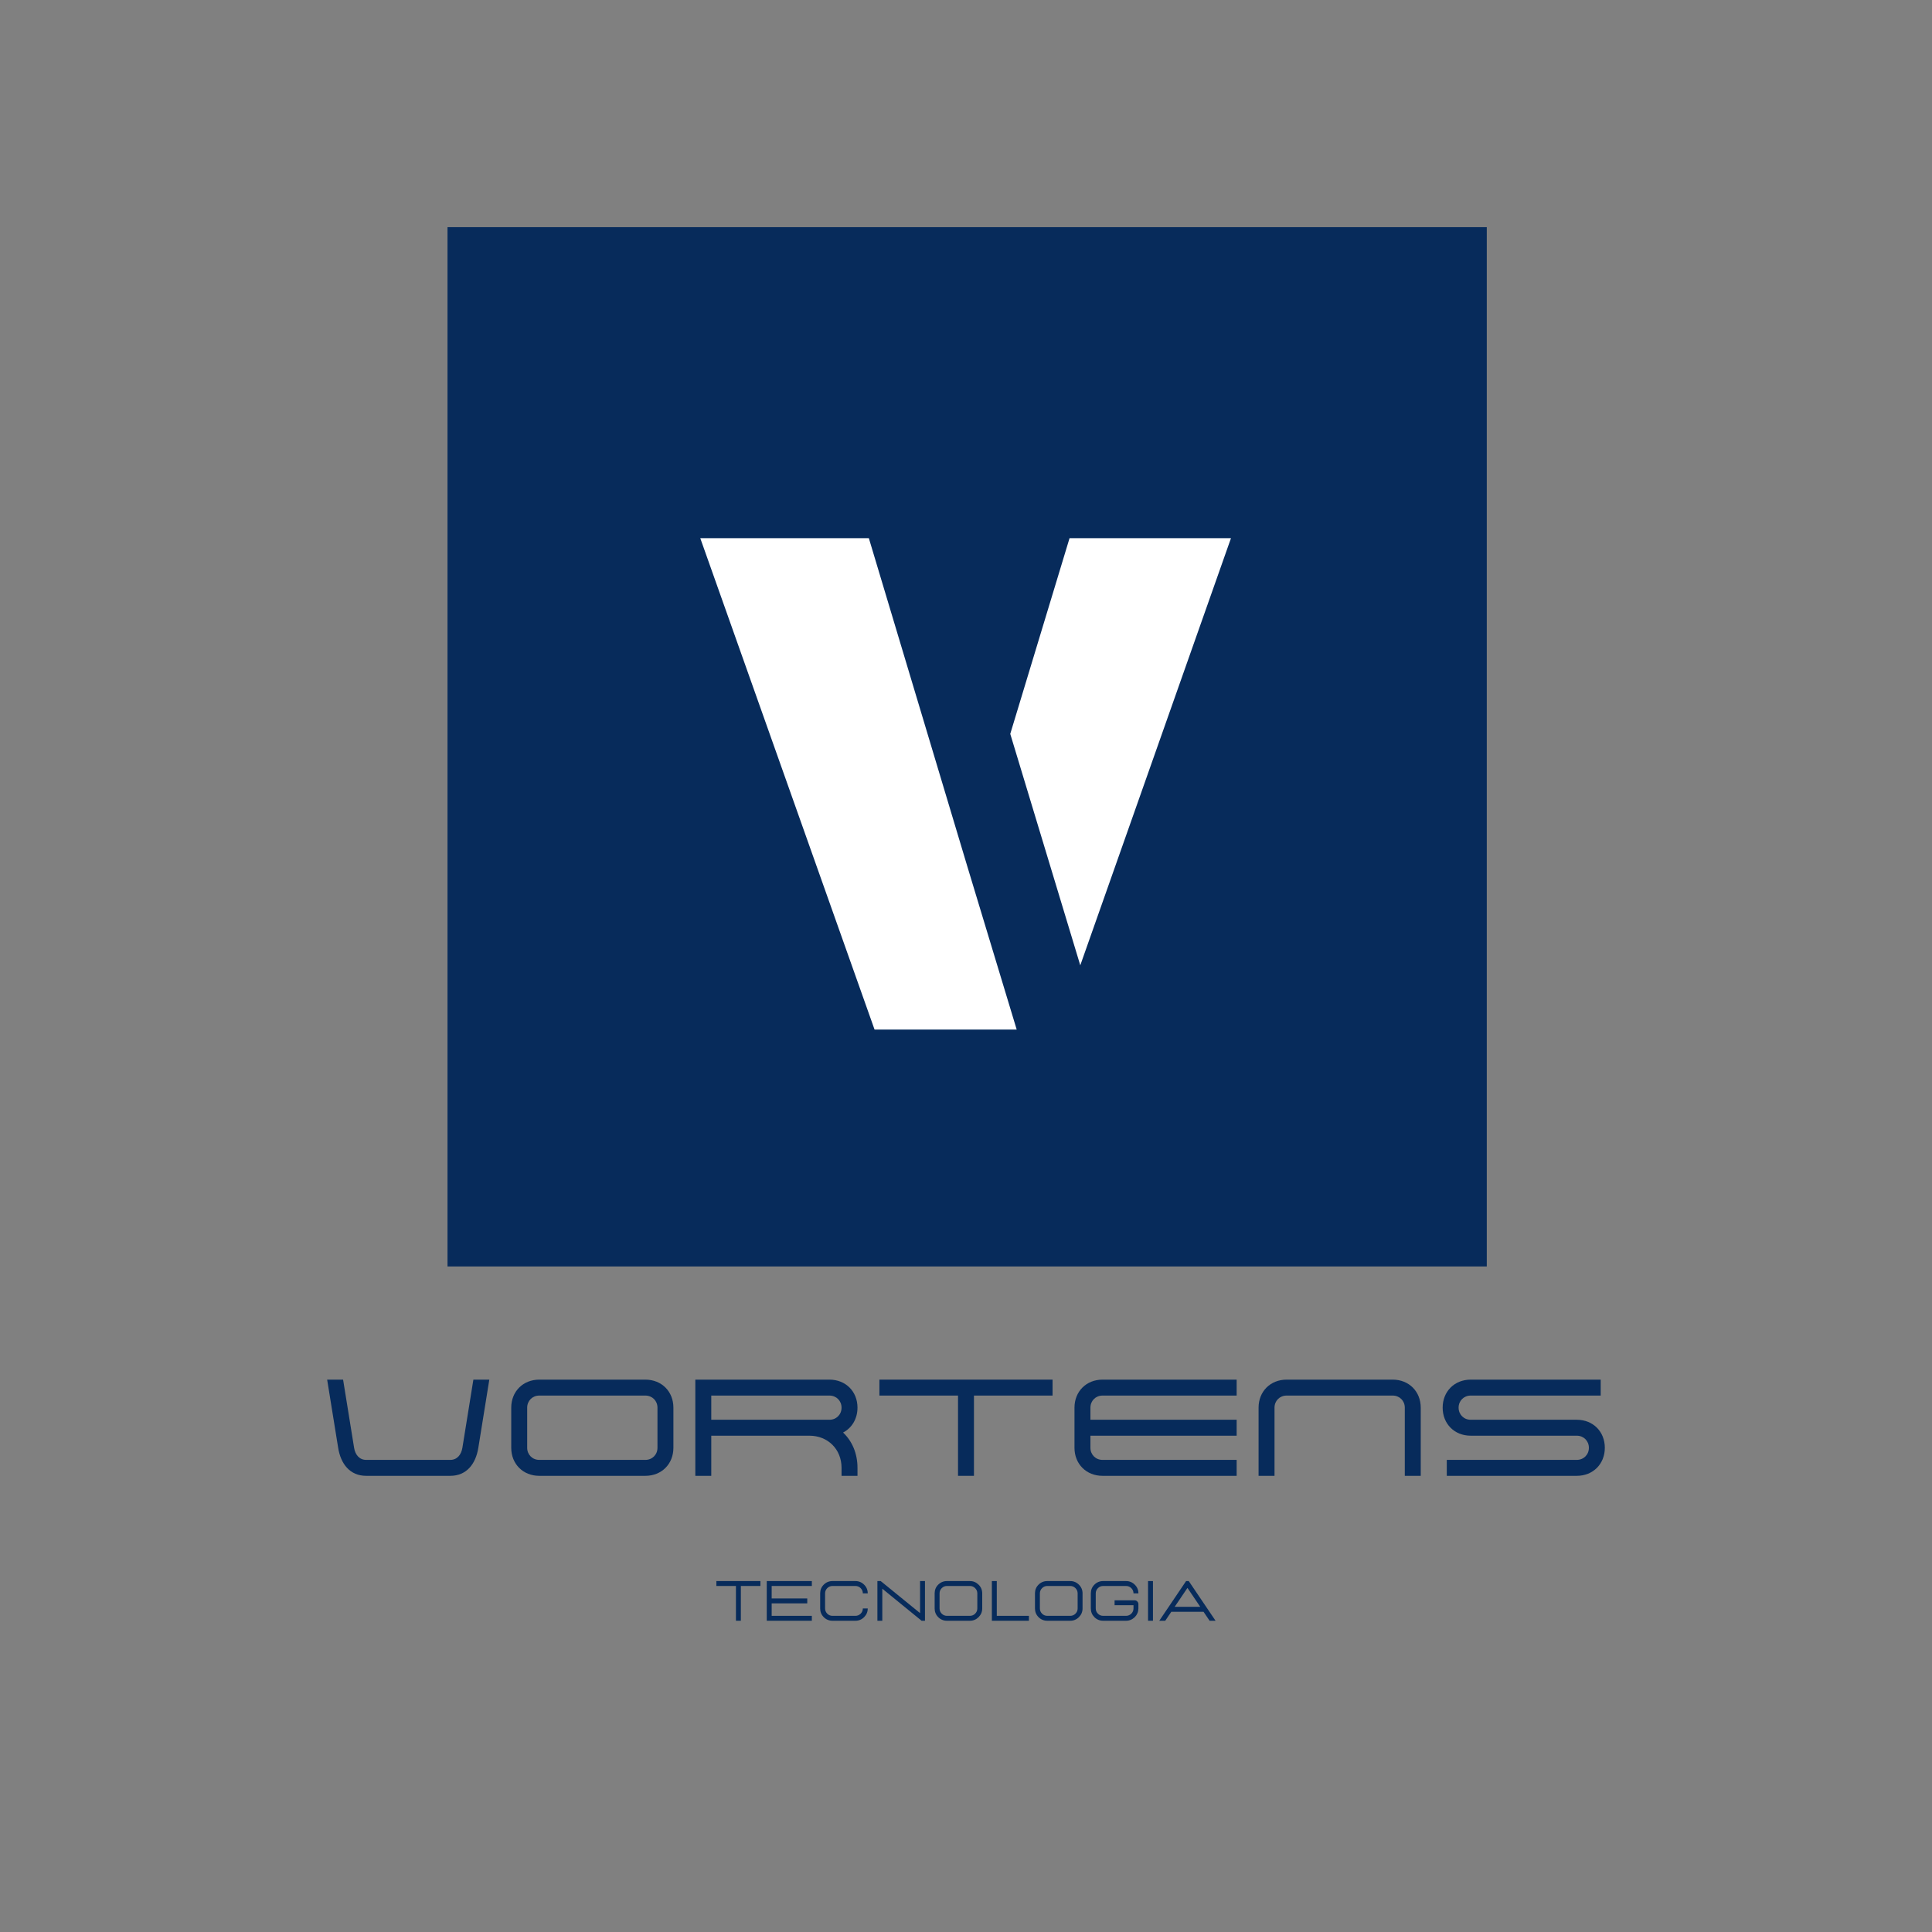 <svg xmlns="http://www.w3.org/2000/svg" width="375" viewBox="0 0 375 375" height="375" version="1.0"><rect x="0" y="0" width="375" height="375" fill="#808080" stroke="none"/><path fill="#072B5B" d="M 86.863 44.094 L 288.582 44.094 L 288.582 245.816 L 86.863 245.816 L 86.863 44.094"/><g fill="#FFF"><g><g><path d="M 63.773 0 L 54.207 -31.609 L 35.074 -95.383 L 2.355 -95.383 L 36.184 0 Z M 76.113 -12.477 L 62.523 -57.395 L 74.031 -95.383 L 105.363 -95.383 Z M 76.113 -12.477" transform="translate(133.568 199.843)"/></g></g></g><g fill="#072B5B"><g><g><path d="M 30.516 -18.672 L 28.383 -5.441 C 28.168 -4.109 27.367 -3.094 26.035 -3.094 L 9.711 -3.094 C 8.375 -3.094 7.574 -4.109 7.363 -5.441 L 5.227 -18.672 L 2.133 -18.672 L 4.27 -5.441 C 4.773 -2.293 6.562 0 9.711 0 L 26.035 0 C 29.184 0 30.969 -2.293 31.477 -5.441 L 33.609 -18.672 Z M 30.516 -18.672" transform="translate(61.367 286.457)"/></g></g></g><g fill="#072B5B"><g><g><path d="M 28.168 -18.672 L 7.574 -18.672 C 4.43 -18.672 2.133 -16.379 2.133 -13.23 L 2.133 -5.441 C 2.133 -2.293 4.43 0 7.574 0 L 28.168 0 C 31.316 0 33.609 -2.293 33.609 -5.441 L 33.609 -13.23 C 33.609 -16.379 31.316 -18.672 28.168 -18.672 Z M 5.227 -5.441 L 5.227 -13.23 C 5.227 -14.562 6.242 -15.578 7.574 -15.578 L 28.168 -15.578 C 29.504 -15.578 30.516 -14.562 30.516 -13.23 L 30.516 -5.441 C 30.516 -4.109 29.504 -3.094 28.168 -3.094 L 7.574 -3.094 C 6.242 -3.094 5.227 -4.109 5.227 -5.441 Z M 5.227 -5.441" transform="translate(97.098 286.457)"/></g></g></g><g fill="#072B5B"><g><g><path d="M 2.133 0 L 5.227 0 L 5.227 -7.789 L 24.273 -7.789 C 27.875 -7.789 30.516 -5.148 30.516 -1.547 L 30.516 0 L 33.609 0 L 33.609 -1.547 C 33.609 -4.348 32.57 -6.75 30.809 -8.402 C 32.516 -9.281 33.609 -11.07 33.609 -13.23 C 33.609 -16.379 31.316 -18.672 28.168 -18.672 L 2.133 -18.672 Z M 5.227 -10.883 L 5.227 -15.578 L 28.168 -15.578 C 29.504 -15.578 30.516 -14.562 30.516 -13.23 C 30.516 -11.898 29.504 -10.883 28.168 -10.883 Z M 5.227 -10.883" transform="translate(132.829 286.457)"/></g></g></g><g fill="#072B5B"><g><g><path d="M 17.391 0 L 20.484 0 L 20.484 -15.578 L 35.742 -15.578 L 35.742 -18.672 L 2.133 -18.672 L 2.133 -15.578 L 17.391 -15.578 Z M 17.391 0" transform="translate(168.56 286.457)"/></g></g></g><g fill="#072B5B"><g><g><path d="M 2.133 -13.23 L 2.133 -5.441 C 2.133 -2.293 4.43 0 7.574 0 L 33.609 0 L 33.609 -3.094 L 7.574 -3.094 C 6.242 -3.094 5.227 -4.109 5.227 -5.441 L 5.227 -7.789 L 33.609 -7.789 L 33.609 -10.883 L 5.227 -10.883 L 5.227 -13.23 C 5.227 -14.562 6.242 -15.578 7.574 -15.578 L 33.609 -15.578 L 33.609 -18.672 L 7.574 -18.672 C 4.43 -18.672 2.133 -16.379 2.133 -13.23 Z M 2.133 -13.23" transform="translate(206.424 286.457)"/></g></g></g><g fill="#072B5B"><g><g><path d="M 30.516 -13.23 L 30.516 0 L 33.609 0 L 33.609 -13.23 C 33.609 -16.379 31.316 -18.672 28.168 -18.672 L 7.574 -18.672 C 4.43 -18.672 2.133 -16.379 2.133 -13.23 L 2.133 0 L 5.227 0 L 5.227 -13.23 C 5.227 -14.562 6.242 -15.578 7.574 -15.578 L 28.168 -15.578 C 29.504 -15.578 30.516 -14.562 30.516 -13.23 Z M 30.516 -13.23" transform="translate(242.155 286.457)"/></g></g></g><g fill="#072B5B"><g><g><path d="M 28.168 -10.883 L 7.574 -10.883 C 6.242 -10.883 5.227 -11.898 5.227 -13.23 C 5.227 -14.562 6.242 -15.578 7.574 -15.578 L 32.809 -15.578 L 32.809 -18.672 L 7.574 -18.672 C 4.43 -18.672 2.133 -16.379 2.133 -13.23 C 2.133 -10.082 4.43 -7.789 7.574 -7.789 L 28.168 -7.789 C 29.504 -7.789 30.516 -6.773 30.516 -5.441 C 30.516 -4.109 29.504 -3.094 28.168 -3.094 L 2.934 -3.094 L 2.934 0 L 28.168 0 C 31.316 0 33.609 -2.293 33.609 -5.441 C 33.609 -8.59 31.316 -10.883 28.168 -10.883 Z M 28.168 -10.883" transform="translate(277.886 286.457)"/></g></g></g><g fill="#072B5B"><g><g><path d="M 4.906 0 L 3.953 0 L 3.953 -6.75 L 0.156 -6.75 L 0.156 -7.703 L 8.703 -7.703 L 8.703 -6.75 L 4.906 -6.75 Z M 4.906 0" transform="translate(138.893 314.587)"/></g></g></g><g fill="#072B5B"><g><g><path d="M 9.828 0 L 1.078 0 L 1.078 -7.703 L 9.828 -7.703 L 9.828 -6.75 L 2.031 -6.75 L 2.031 -4.328 L 8.938 -4.328 L 8.938 -3.375 L 2.031 -3.375 L 2.031 -0.953 L 9.828 -0.953 Z M 9.828 0" transform="translate(147.75 314.587)"/></g></g></g><g fill="#072B5B"><g><g><path d="M 7.656 0 C 8.312 0 8.875 -0.234 9.344 -0.703 C 9.812 -1.172 10.047 -1.734 10.047 -2.391 L 9.094 -2.391 C 9.094 -1.992 8.953 -1.656 8.672 -1.375 C 8.391 -1.094 8.051 -0.953 7.656 -0.953 L 3.203 -0.953 C 2.805 -0.953 2.469 -1.094 2.188 -1.375 C 1.906 -1.656 1.766 -1.992 1.766 -2.391 L 1.766 -5.312 C 1.766 -5.707 1.906 -6.047 2.188 -6.328 C 2.469 -6.609 2.805 -6.75 3.203 -6.75 L 7.656 -6.75 C 8.051 -6.75 8.391 -6.609 8.672 -6.328 C 8.953 -6.047 9.094 -5.707 9.094 -5.312 L 10.047 -5.312 C 10.047 -5.977 9.812 -6.539 9.344 -7 C 8.875 -7.469 8.312 -7.703 7.656 -7.703 L 3.203 -7.703 C 2.535 -7.703 1.969 -7.469 1.5 -7 C 1.039 -6.539 0.812 -5.977 0.812 -5.312 L 0.812 -2.391 C 0.812 -1.734 1.039 -1.172 1.5 -0.703 C 1.969 -0.234 2.535 0 3.203 0 Z M 7.656 0" transform="translate(158.382 314.587)"/></g></g></g><g fill="#072B5B"><g><g><path d="M 10.312 0 L 9.656 0 L 2.031 -6.219 L 2.031 0 L 1.078 0 L 1.078 -7.703 L 1.719 -7.703 L 9.359 -1.484 L 9.359 -7.703 L 10.312 -7.703 Z M 10.312 0" transform="translate(169.224 314.587)"/></g></g></g><g fill="#072B5B"><g><g><path d="M 7.656 0 C 8.312 0 8.875 -0.234 9.344 -0.703 C 9.812 -1.172 10.047 -1.734 10.047 -2.391 L 10.047 -5.312 C 10.047 -5.977 9.812 -6.539 9.344 -7 C 8.875 -7.469 8.312 -7.703 7.656 -7.703 L 3.203 -7.703 C 2.535 -7.703 1.969 -7.469 1.5 -7 C 1.039 -6.539 0.812 -5.977 0.812 -5.312 L 0.812 -2.391 C 0.812 -1.734 1.039 -1.172 1.5 -0.703 C 1.969 -0.234 2.535 0 3.203 0 Z M 7.656 -0.953 L 3.203 -0.953 C 2.805 -0.953 2.469 -1.094 2.188 -1.375 C 1.906 -1.656 1.766 -1.992 1.766 -2.391 L 1.766 -5.312 C 1.766 -5.707 1.906 -6.047 2.188 -6.328 C 2.469 -6.609 2.805 -6.75 3.203 -6.75 L 7.656 -6.75 C 8.051 -6.75 8.391 -6.609 8.672 -6.328 C 8.953 -6.047 9.094 -5.707 9.094 -5.312 L 9.094 -2.391 C 9.094 -1.992 8.953 -1.656 8.672 -1.375 C 8.391 -1.094 8.051 -0.953 7.656 -0.953 Z M 7.656 -0.953" transform="translate(180.602 314.587)"/></g></g></g><g fill="#072B5B"><g><g><path d="M 8.266 0 L 8.266 -0.953 L 2.031 -0.953 L 2.031 -7.703 L 1.078 -7.703 L 1.078 0 Z M 8.266 0" transform="translate(191.444 314.587)"/></g></g></g><g fill="#072B5B"><g><g><path d="M 7.656 0 C 8.312 0 8.875 -0.234 9.344 -0.703 C 9.812 -1.172 10.047 -1.734 10.047 -2.391 L 10.047 -5.312 C 10.047 -5.977 9.812 -6.539 9.344 -7 C 8.875 -7.469 8.312 -7.703 7.656 -7.703 L 3.203 -7.703 C 2.535 -7.703 1.969 -7.469 1.5 -7 C 1.039 -6.539 0.812 -5.977 0.812 -5.312 L 0.812 -2.391 C 0.812 -1.734 1.039 -1.172 1.5 -0.703 C 1.969 -0.234 2.535 0 3.203 0 Z M 7.656 -0.953 L 3.203 -0.953 C 2.805 -0.953 2.469 -1.094 2.188 -1.375 C 1.906 -1.656 1.766 -1.992 1.766 -2.391 L 1.766 -5.312 C 1.766 -5.707 1.906 -6.047 2.188 -6.328 C 2.469 -6.609 2.805 -6.75 3.203 -6.75 L 7.656 -6.75 C 8.051 -6.75 8.391 -6.609 8.672 -6.328 C 8.953 -6.047 9.094 -5.707 9.094 -5.312 L 9.094 -2.391 C 9.094 -1.992 8.953 -1.656 8.672 -1.375 C 8.391 -1.094 8.051 -0.953 7.656 -0.953 Z M 7.656 -0.953" transform="translate(200.075 314.587)"/></g></g></g><g fill="#072B5B"><g><g><path d="M 7.656 0 C 8.289 0 8.852 -0.234 9.344 -0.703 C 9.801 -1.172 10.035 -1.734 10.047 -2.391 L 10.047 -3.219 C 10.047 -3.426 9.973 -3.602 9.828 -3.75 C 9.68 -3.895 9.504 -3.969 9.297 -3.969 L 5.422 -3.969 L 5.422 -3.016 L 9.094 -3.016 L 9.094 -2.391 C 9.094 -2.004 8.953 -1.664 8.672 -1.375 C 8.379 -1.094 8.039 -0.953 7.656 -0.953 L 3.203 -0.953 C 2.805 -0.953 2.469 -1.094 2.188 -1.375 C 1.906 -1.656 1.766 -1.992 1.766 -2.391 L 1.766 -5.312 C 1.766 -5.707 1.906 -6.047 2.188 -6.328 C 2.469 -6.609 2.805 -6.75 3.203 -6.75 L 7.656 -6.75 C 8.051 -6.75 8.391 -6.609 8.672 -6.328 C 8.953 -6.047 9.094 -5.707 9.094 -5.312 L 10.047 -5.312 C 10.047 -5.977 9.812 -6.539 9.344 -7 C 8.875 -7.469 8.312 -7.703 7.656 -7.703 L 3.203 -7.703 C 2.535 -7.703 1.969 -7.469 1.5 -7 C 1.039 -6.539 0.812 -5.977 0.812 -5.312 L 0.812 -2.391 C 0.812 -1.734 1.039 -1.172 1.5 -0.703 C 1.969 -0.234 2.535 0 3.203 0 Z M 7.656 0" transform="translate(210.917 314.587)"/></g></g></g><g fill="#072B5B"><g><g><path d="M 2.031 0 L 2.031 -7.703 L 1.078 -7.703 L 1.078 0 Z M 2.031 0" transform="translate(221.758 314.587)"/></g></g></g><g fill="#072B5B"><g><g><path d="M 11.078 0 L 9.922 0 L 8.75 -1.734 L 2.484 -1.734 L 1.312 0 L 0.156 0 L 5.359 -7.703 L 5.875 -7.703 Z M 8.109 -2.703 L 5.625 -6.375 L 3.141 -2.703 Z M 8.109 -2.703" transform="translate(224.86 314.587)"/></g></g></g></svg>